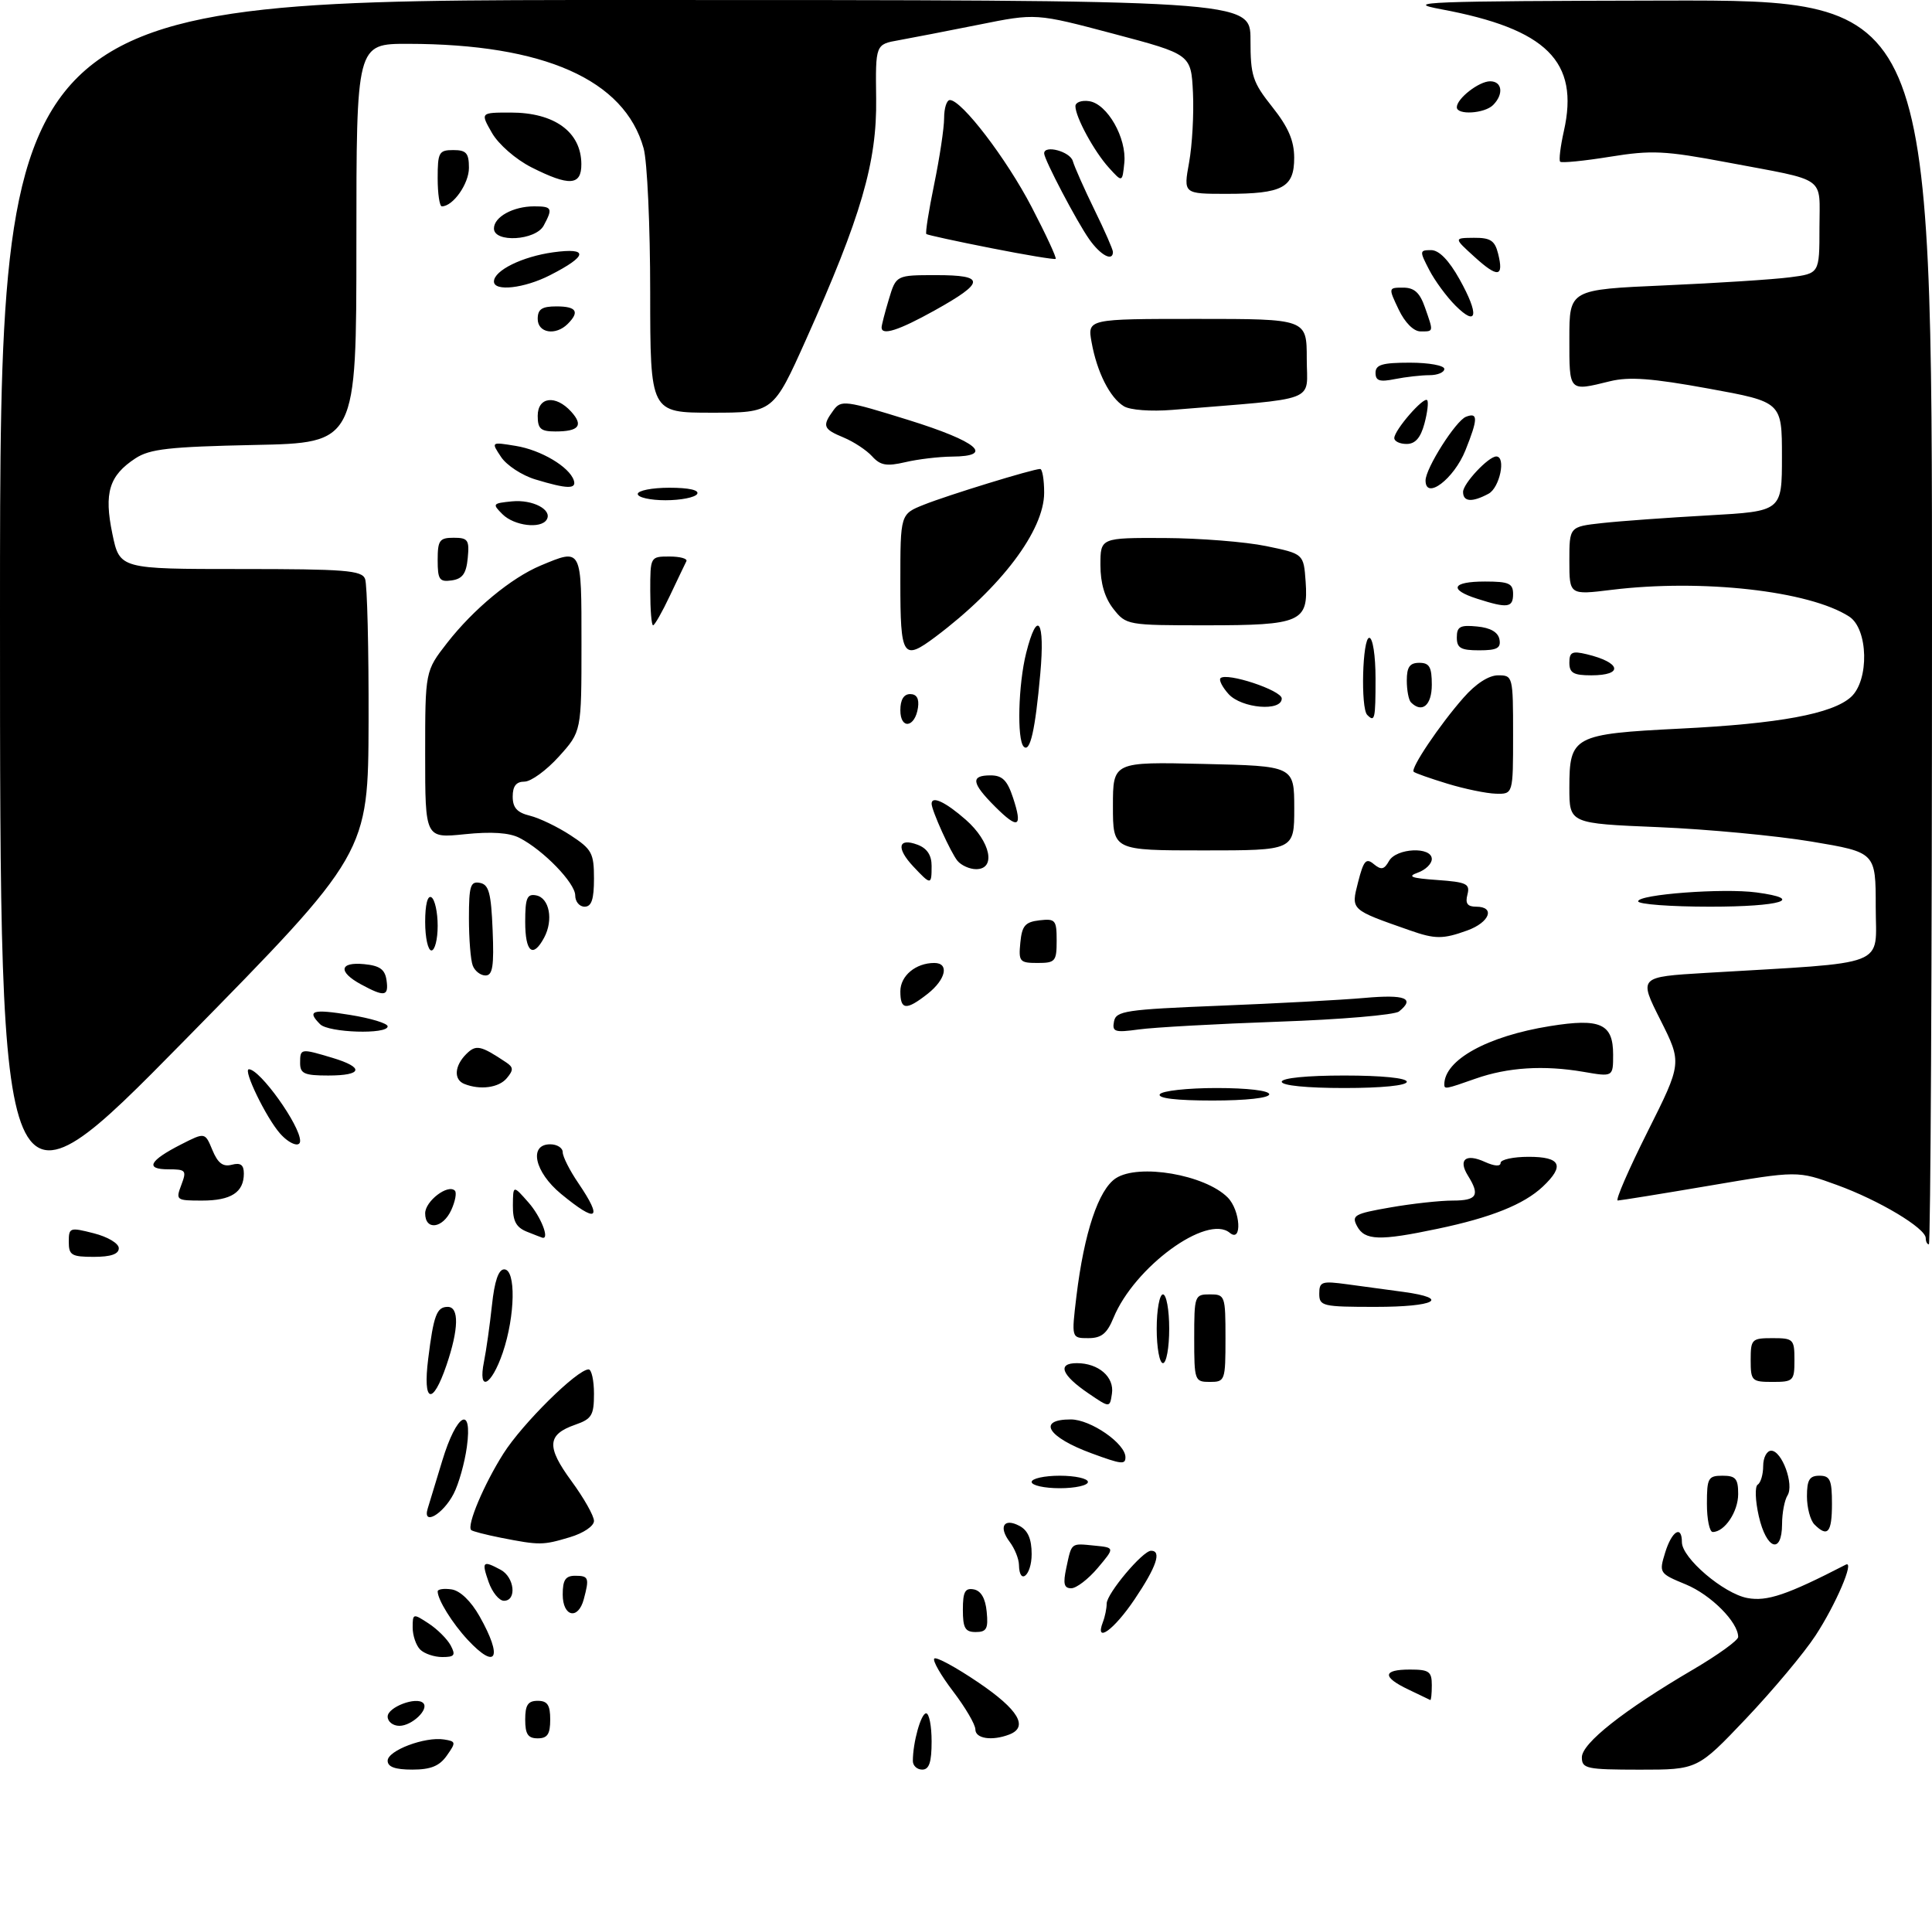 <?xml version="1.0" encoding="UTF-8" standalone="no"?>
<!DOCTYPE svg PUBLIC "-//W3C//DTD SVG 1.1//EN" "http://www.w3.org/Graphics/SVG/1.1/DTD/svg11.dtd" >
<svg xmlns="http://www.w3.org/2000/svg" xmlns:xlink="http://www.w3.org/1999/xlink" version="1.1" viewBox="0 0 309 308">
 <g >
 <path fill="currentColor"
d=" M 62.00 281.58 C 62.00 279.95 67.96 277.70 71.01 278.18 C 72.93 278.48 72.96 278.64 71.47 280.75 C 70.29 282.43 68.90 283.00 65.94 283.00 C 63.20 283.00 62.00 282.57 62.00 281.58 Z  M 146.00 281.62 C 146.00 278.65 147.30 274.00 148.12 274.00 C 148.61 274.00 149.00 276.02 149.00 278.50 C 149.00 281.83 148.61 283.00 147.50 283.00 C 146.68 283.00 146.00 282.38 146.00 281.62 Z  M 253.00 281.03 C 253.00 278.79 259.70 273.50 270.75 267.02 C 274.74 264.68 278.00 262.33 278.00 261.79 C 278.00 259.42 273.65 255.06 269.66 253.40 C 265.37 251.63 265.32 251.56 266.32 248.30 C 267.38 244.84 269.00 243.83 269.00 246.63 C 269.00 249.16 275.67 254.85 279.47 255.56 C 282.61 256.15 285.81 255.07 295.22 250.22 C 296.67 249.48 293.61 256.62 290.37 261.56 C 288.55 264.35 283.55 270.31 279.28 274.82 C 271.50 283.01 271.50 283.01 262.25 283.01 C 253.72 283.00 253.00 282.85 253.00 281.03 Z  M 84.00 275.00 C 84.00 272.67 84.44 272.00 86.00 272.00 C 87.56 272.00 88.00 272.67 88.00 275.00 C 88.00 277.33 87.56 278.00 86.00 278.00 C 84.44 278.00 84.00 277.33 84.00 275.00 Z  M 156.00 276.58 C 156.00 275.79 154.39 273.05 152.43 270.48 C 150.47 267.91 149.12 265.55 149.43 265.24 C 149.74 264.92 152.92 266.65 156.50 269.08 C 162.90 273.42 164.54 276.19 161.42 277.39 C 158.66 278.45 156.00 278.05 156.00 276.58 Z  M 62.00 274.52 C 62.00 273.01 66.60 271.27 67.69 272.36 C 68.67 273.34 65.89 276.00 63.88 276.00 C 62.84 276.00 62.00 275.33 62.00 274.52 Z  M 225.25 270.19 C 221.03 268.18 221.12 267.00 225.50 267.00 C 228.57 267.00 229.00 267.31 229.00 269.50 C 229.00 270.88 228.89 271.94 228.75 271.87 C 228.61 271.80 227.04 271.04 225.25 270.19 Z  M 67.20 263.80 C 66.54 263.14 66.00 261.55 66.00 260.28 C 66.00 258.02 66.07 258.00 68.54 259.62 C 69.94 260.53 71.53 262.12 72.08 263.14 C 72.91 264.71 72.70 265.00 70.74 265.00 C 69.45 265.00 67.86 264.46 67.20 263.80 Z  M 74.81 262.25 C 72.35 259.61 70.00 255.83 70.00 254.50 C 70.00 254.15 71.00 254.00 72.22 254.18 C 73.59 254.38 75.32 256.04 76.71 258.50 C 80.45 265.13 79.41 267.18 74.81 262.25 Z  M 154.00 257.43 C 154.00 254.56 154.35 253.92 155.75 254.18 C 156.90 254.40 157.61 255.62 157.81 257.76 C 158.08 260.47 157.79 261.00 156.06 261.00 C 154.36 261.00 154.00 260.37 154.00 257.43 Z  M 176.39 259.42 C 176.73 258.55 177.00 257.21 177.00 256.45 C 177.00 254.86 182.76 248.00 184.10 248.00 C 185.84 248.00 184.96 250.58 181.47 255.76 C 178.16 260.68 175.05 262.92 176.39 259.42 Z  M 90.00 255.00 C 90.00 252.67 90.44 252.00 92.00 252.00 C 94.16 252.00 94.28 252.34 93.37 255.75 C 92.47 259.12 90.00 258.57 90.00 255.00 Z  M 78.15 253.00 C 77.00 249.71 77.20 249.50 80.07 251.04 C 82.29 252.23 82.69 256.00 80.60 256.00 C 79.83 256.00 78.73 254.65 78.15 253.00 Z  M 170.54 250.75 C 171.42 246.64 171.22 246.80 175.06 247.18 C 178.31 247.50 178.31 247.50 175.57 250.75 C 174.06 252.54 172.15 254.00 171.33 254.00 C 170.17 254.00 170.00 253.27 170.54 250.75 Z  M 162.97 250.25 C 162.95 249.29 162.29 247.65 161.50 246.60 C 159.66 244.17 160.55 242.69 163.06 244.03 C 164.41 244.75 165.00 246.13 165.00 248.54 C 165.00 251.96 163.03 253.63 162.97 250.25 Z  M 80.11 245.92 C 77.70 245.44 75.56 244.89 75.36 244.69 C 74.62 243.96 77.40 237.38 80.51 232.47 C 83.55 227.67 92.32 219.00 94.14 219.00 C 94.61 219.00 95.00 220.76 95.00 222.90 C 95.00 226.34 94.64 226.93 91.99 227.85 C 87.49 229.42 87.37 231.37 91.40 236.86 C 93.38 239.56 95.00 242.42 95.00 243.23 C 95.00 244.05 93.32 245.19 91.13 245.84 C 86.82 247.13 86.32 247.14 80.11 245.92 Z  M 281.30 242.48 C 280.73 239.97 280.65 237.71 281.13 237.42 C 281.61 237.12 282.00 235.78 282.00 234.44 C 282.00 233.10 282.58 232.00 283.28 232.00 C 285.00 232.00 286.98 237.42 285.89 239.15 C 285.42 239.89 285.02 241.96 285.02 243.75 C 284.99 248.65 282.52 247.81 281.30 242.48 Z  M 273.00 240.50 C 273.00 236.37 273.20 236.00 275.50 236.00 C 277.60 236.00 278.00 236.47 278.00 238.93 C 278.00 241.76 275.83 245.00 273.93 245.00 C 273.42 245.00 273.00 242.97 273.00 240.50 Z  M 290.20 243.80 C 289.54 243.14 289.00 241.12 289.00 239.30 C 289.00 236.67 289.40 236.00 291.00 236.00 C 292.70 236.00 293.00 236.67 293.00 240.50 C 293.00 245.11 292.31 245.91 290.20 243.80 Z  M 68.41 241.24 C 68.71 240.28 69.76 236.83 70.74 233.58 C 73.03 226.03 75.60 224.59 74.67 231.38 C 74.32 233.94 73.37 237.32 72.55 238.90 C 70.84 242.20 67.53 244.08 68.41 241.24 Z  M 165.00 237.00 C 165.00 236.45 167.03 236.00 169.50 236.00 C 171.97 236.00 174.00 236.45 174.00 237.00 C 174.00 237.55 171.97 238.00 169.50 238.00 C 167.03 238.00 165.00 237.55 165.00 237.00 Z  M 174.61 232.43 C 167.54 229.84 165.79 227.00 171.26 227.00 C 174.43 227.00 180.00 230.85 180.00 233.04 C 180.00 234.25 179.39 234.19 174.61 232.43 Z  M 174.08 222.83 C 169.77 219.90 169.04 218.00 172.23 218.00 C 175.70 218.00 178.25 220.22 177.84 222.88 C 177.50 225.16 177.50 225.16 174.08 222.83 Z  M 68.48 217.34 C 69.35 210.32 69.85 209.00 71.61 209.00 C 73.45 209.00 73.38 212.54 71.41 218.32 C 69.17 224.89 67.60 224.37 68.48 217.34 Z  M 77.41 217.75 C 77.77 215.96 78.34 211.91 78.68 208.75 C 79.09 204.87 79.73 203.00 80.64 203.00 C 82.54 203.00 82.41 210.43 80.41 216.32 C 78.57 221.70 76.40 222.74 77.41 217.75 Z  M 191.00 214.00 C 191.00 207.20 191.07 207.00 193.50 207.00 C 195.93 207.00 196.00 207.20 196.00 214.00 C 196.00 220.80 195.93 221.00 193.50 221.00 C 191.07 221.00 191.00 220.80 191.00 214.00 Z  M 280.00 217.50 C 280.00 214.17 280.17 214.00 283.50 214.00 C 286.83 214.00 287.00 214.17 287.00 217.50 C 287.00 220.83 286.83 221.00 283.50 221.00 C 280.17 221.00 280.00 220.83 280.00 217.50 Z  M 185.00 212.50 C 185.00 209.47 185.45 207.00 186.00 207.00 C 186.55 207.00 187.00 209.47 187.00 212.50 C 187.00 215.53 186.55 218.00 186.00 218.00 C 185.45 218.00 185.00 215.53 185.00 212.50 Z  M 172.16 207.31 C 173.39 197.15 175.69 190.25 178.46 188.43 C 182.12 186.04 192.70 187.85 196.34 191.49 C 198.40 193.54 198.71 198.84 196.68 197.15 C 193.04 194.13 181.43 202.62 178.09 210.75 C 177.05 213.28 176.16 214.00 174.06 214.00 C 171.36 214.00 171.36 214.00 172.16 207.31 Z  M 211.00 206.89 C 211.00 204.96 211.39 204.83 215.50 205.39 C 217.97 205.72 222.03 206.28 224.50 206.61 C 232.07 207.65 229.51 209.00 220.00 209.00 C 211.51 209.00 211.00 208.88 211.00 206.89 Z  M 11.00 198.61 C 11.00 196.31 11.16 196.25 15.00 197.23 C 17.24 197.80 19.00 198.85 19.00 199.62 C 19.00 200.56 17.73 201.00 15.00 201.00 C 11.45 201.00 11.00 200.73 11.00 198.61 Z  M 308.00 198.01 C 308.00 196.42 300.54 191.95 293.78 189.50 C 287.50 187.22 287.50 187.22 273.50 189.60 C 265.80 190.91 259.16 191.98 258.74 191.99 C 258.32 191.99 260.47 187.05 263.50 181.00 C 269.02 169.99 269.02 169.99 265.56 163.11 C 262.09 156.23 262.09 156.23 272.80 155.59 C 302.59 153.82 300.00 154.82 300.00 145.03 C 300.00 136.31 300.00 136.31 289.75 134.59 C 284.11 133.65 273.09 132.61 265.25 132.28 C 251.00 131.69 251.00 131.69 251.00 126.00 C 251.00 117.71 251.64 117.38 268.77 116.52 C 284.55 115.74 293.06 114.16 296.04 111.47 C 298.99 108.79 298.81 100.57 295.75 98.60 C 289.37 94.48 272.19 92.56 257.75 94.33 C 251.00 95.16 251.00 95.16 251.00 89.69 C 251.00 84.23 251.00 84.23 256.25 83.65 C 259.14 83.33 266.79 82.78 273.25 82.42 C 285.00 81.76 285.00 81.76 285.00 73.02 C 285.00 64.28 285.00 64.28 273.25 62.14 C 264.19 60.49 260.58 60.22 257.50 60.97 C 250.86 62.60 251.00 62.74 251.00 54.15 C 251.00 46.31 251.00 46.31 266.25 45.64 C 274.64 45.27 283.64 44.69 286.25 44.35 C 291.00 43.74 291.00 43.74 291.00 36.44 C 291.00 27.99 292.46 29.03 276.25 25.97 C 266.24 24.09 264.18 23.99 257.48 25.07 C 253.34 25.74 249.76 26.09 249.53 25.86 C 249.30 25.63 249.57 23.43 250.12 20.97 C 252.63 9.83 247.39 4.63 230.50 1.48 C 224.24 0.32 228.03 0.17 266.25 0.09 C 309.00 0.00 309.00 0.00 309.00 99.50 C 309.00 154.22 308.77 199.00 308.50 199.00 C 308.23 199.00 308.00 198.56 308.00 198.01 Z  M 84.25 196.97 C 82.55 196.28 82.01 195.27 82.03 192.78 C 82.06 189.50 82.06 189.50 84.53 192.31 C 86.50 194.54 87.96 198.24 86.75 197.94 C 86.61 197.90 85.49 197.47 84.25 196.97 Z  M 217.05 196.10 C 216.13 194.37 216.59 194.10 222.35 193.10 C 225.82 192.49 230.31 192.00 232.33 192.00 C 236.23 192.00 236.74 191.16 234.79 188.03 C 233.17 185.44 234.42 184.41 237.50 185.82 C 239.02 186.51 240.00 186.57 240.00 185.98 C 240.00 185.44 242.03 185.00 244.50 185.00 C 249.64 185.00 250.31 186.42 246.74 189.78 C 243.71 192.62 238.48 194.72 229.93 196.51 C 220.65 198.47 218.28 198.39 217.05 196.10 Z  M 0.00 98.20 C 0.00 0.00 0.00 0.00 100.00 0.00 C 200.00 0.00 200.00 0.00 200.00 6.36 C 200.00 12.12 200.33 13.13 203.49 17.11 C 206.05 20.33 206.98 22.49 206.99 25.21 C 207.00 30.01 205.15 31.00 196.20 31.00 C 189.27 31.00 189.27 31.00 190.18 25.99 C 190.68 23.23 190.96 18.21 190.80 14.83 C 190.50 8.69 190.50 8.69 178.09 5.40 C 165.68 2.11 165.68 2.11 156.59 3.94 C 151.59 4.94 145.82 6.06 143.76 6.43 C 140.02 7.09 140.02 7.09 140.13 15.79 C 140.27 25.93 137.72 34.67 128.93 54.27 C 123.67 66.00 123.67 66.00 113.84 66.00 C 104.00 66.00 104.00 66.00 103.99 46.75 C 103.99 36.16 103.52 25.80 102.94 23.72 C 99.89 12.75 87.00 7.03 65.25 7.01 C 57.00 7.00 57.00 7.00 57.00 38.91 C 57.00 70.83 57.00 70.83 40.70 71.16 C 27.06 71.45 23.96 71.79 21.66 73.30 C 17.45 76.06 16.61 78.81 17.97 85.36 C 19.14 91.00 19.14 91.00 38.46 91.00 C 55.16 91.00 57.87 91.21 58.39 92.58 C 58.73 93.45 58.98 103.69 58.95 115.33 C 58.89 136.50 58.89 136.50 29.45 166.45 C 0.00 196.39 0.00 196.39 0.00 98.20 Z  M 68.00 194.04 C 68.00 192.09 71.64 189.31 72.75 190.41 C 73.07 190.73 72.81 192.12 72.18 193.50 C 70.83 196.47 68.00 196.84 68.00 194.04 Z  M 89.73 190.93 C 85.49 187.43 84.52 183.00 88.00 183.00 C 89.10 183.00 90.00 183.57 90.00 184.27 C 90.00 184.97 91.12 187.19 92.50 189.21 C 96.49 195.09 95.51 195.69 89.73 190.93 Z  M 29.00 189.50 C 29.88 187.17 29.74 187.00 26.92 187.00 C 23.15 187.00 23.86 185.62 28.96 183.02 C 32.79 181.07 32.79 181.07 33.97 183.92 C 34.84 186.02 35.66 186.64 37.07 186.27 C 38.48 185.90 39.00 186.28 39.00 187.68 C 39.00 190.68 36.96 192.00 32.32 192.00 C 28.18 192.00 28.08 191.93 29.00 189.50 Z  M 44.77 181.25 C 42.55 178.72 38.81 171.00 39.81 171.00 C 41.58 171.00 48.00 179.97 48.00 182.45 C 48.00 183.59 46.25 182.94 44.77 181.25 Z  M 185.50 175.00 C 185.84 174.45 189.92 174.00 194.56 174.00 C 199.52 174.00 203.00 174.41 203.00 175.00 C 203.00 175.59 199.31 176.00 193.94 176.00 C 188.16 176.00 185.11 175.64 185.50 175.00 Z  M 74.25 173.34 C 72.54 172.65 72.68 170.46 74.57 168.57 C 76.13 167.02 76.85 167.16 80.94 169.89 C 82.13 170.68 82.15 171.12 81.06 172.42 C 79.79 173.96 76.78 174.36 74.25 173.34 Z  M 205.00 173.00 C 205.00 172.40 209.00 172.00 215.00 172.00 C 221.00 172.00 225.00 172.40 225.00 173.00 C 225.00 173.60 221.00 174.00 215.00 174.00 C 209.00 174.00 205.00 173.60 205.00 173.00 Z  M 231.00 173.43 C 231.00 169.51 237.88 165.71 247.89 164.10 C 255.96 162.80 258.00 163.71 258.00 168.65 C 258.00 172.23 258.00 172.23 253.25 171.41 C 246.89 170.32 241.14 170.69 236.00 172.50 C 231.23 174.18 231.00 174.23 231.00 173.43 Z  M 48.00 170.00 C 48.00 167.66 48.08 167.65 53.13 169.16 C 58.31 170.71 58.02 172.00 52.50 172.00 C 48.67 172.00 48.00 171.70 48.00 170.00 Z  M 51.20 163.80 C 49.02 161.62 49.94 161.33 56.00 162.31 C 59.30 162.84 62.00 163.66 62.00 164.14 C 62.00 165.46 52.56 165.16 51.20 163.80 Z  M 178.17 163.36 C 178.49 161.67 180.01 161.44 195.01 160.84 C 204.08 160.48 214.54 159.92 218.25 159.59 C 224.76 159.01 226.38 159.65 223.75 161.76 C 223.06 162.31 214.40 163.05 204.50 163.39 C 194.60 163.74 184.54 164.30 182.15 164.63 C 178.29 165.16 177.85 165.02 178.17 163.36 Z  M 144.00 158.54 C 144.00 156.05 146.46 154.00 149.43 154.00 C 151.86 154.00 151.29 156.63 148.37 158.93 C 144.93 161.63 144.00 161.54 144.00 158.54 Z  M 57.75 157.43 C 54.03 155.41 54.28 153.80 58.25 154.19 C 60.74 154.43 61.57 155.03 61.82 156.75 C 62.19 159.36 61.52 159.47 57.75 157.43 Z  M 75.61 154.42 C 75.27 153.55 75.00 150.14 75.00 146.84 C 75.00 141.68 75.24 140.90 76.75 141.19 C 78.19 141.46 78.55 142.80 78.79 148.76 C 79.03 154.52 78.79 156.00 77.65 156.00 C 76.86 156.00 75.94 155.29 75.61 154.42 Z  M 163.19 150.75 C 163.45 148.04 163.96 147.45 166.25 147.18 C 168.80 146.89 169.00 147.13 169.00 150.43 C 169.00 153.75 168.78 154.00 165.94 154.00 C 163.08 154.00 162.89 153.78 163.19 150.75 Z  M 68.00 147.44 C 68.00 144.66 68.39 143.12 69.00 143.50 C 69.55 143.84 70.00 145.89 70.00 148.06 C 70.00 150.23 69.55 152.00 69.00 152.00 C 68.45 152.00 68.00 149.95 68.00 147.44 Z  M 84.00 147.43 C 84.00 143.61 84.29 142.91 85.75 143.19 C 87.87 143.59 88.54 147.13 87.03 149.95 C 85.23 153.31 84.00 152.29 84.00 147.43 Z  M 225.50 148.79 C 215.91 145.43 216.07 145.57 217.21 141.07 C 218.09 137.62 218.49 137.16 219.72 138.19 C 220.91 139.17 221.38 139.07 222.15 137.70 C 223.32 135.61 229.00 135.35 229.00 137.38 C 229.00 138.14 227.99 139.12 226.75 139.56 C 225.01 140.18 225.71 140.44 229.85 140.73 C 234.58 141.07 235.14 141.34 234.70 143.06 C 234.32 144.48 234.70 145.00 236.09 145.00 C 239.20 145.00 238.27 147.50 234.68 148.80 C 230.79 150.21 229.54 150.21 225.50 148.79 Z  M 92.00 143.20 C 92.00 141.22 86.91 135.96 83.09 134.00 C 81.47 133.16 78.61 132.97 74.34 133.41 C 68.00 134.06 68.00 134.06 68.00 120.69 C 68.00 107.33 68.00 107.33 71.51 102.82 C 75.73 97.41 81.77 92.41 86.48 90.44 C 93.10 87.68 93.00 87.49 93.00 103.00 C 93.00 116.99 93.00 116.99 89.38 121.00 C 87.39 123.20 84.92 125.00 83.88 125.00 C 82.56 125.00 82.00 125.72 82.00 127.39 C 82.00 129.17 82.70 129.95 84.75 130.45 C 86.26 130.82 89.19 132.23 91.25 133.58 C 94.66 135.81 95.00 136.43 95.00 140.51 C 95.00 143.83 94.61 145.00 93.50 145.00 C 92.67 145.00 92.00 144.19 92.00 143.20 Z  M 262.00 144.14 C 262.00 143.03 275.62 142.01 280.91 142.72 C 288.83 143.78 284.87 145.00 273.50 145.00 C 267.18 145.00 262.00 144.61 262.00 144.14 Z  M 146.07 138.57 C 143.30 135.62 143.63 133.92 146.75 135.09 C 148.27 135.66 149.00 136.76 149.00 138.47 C 149.00 141.58 148.90 141.58 146.07 138.57 Z  M 153.14 137.67 C 152.07 136.38 149.00 129.60 149.00 128.53 C 149.00 127.21 151.22 128.25 154.47 131.10 C 158.43 134.58 159.36 139.00 156.12 139.00 C 155.09 139.00 153.75 138.40 153.14 137.67 Z  M 178.00 128.92 C 178.00 121.83 178.00 121.83 192.50 122.17 C 206.99 122.50 206.99 122.50 207.00 129.25 C 207.00 136.00 207.00 136.00 192.50 136.00 C 178.00 136.00 178.00 136.00 178.00 128.92 Z  M 159.12 128.97 C 155.37 125.21 155.20 124.00 158.42 124.00 C 160.31 124.00 161.10 124.78 162.02 127.57 C 163.60 132.35 162.86 132.71 159.12 128.97 Z  M 231.50 125.33 C 228.75 124.49 226.32 123.64 226.10 123.42 C 225.56 122.90 230.24 115.93 234.07 111.58 C 236.03 109.34 238.11 108.00 239.60 108.00 C 241.96 108.00 242.00 108.14 242.00 117.50 C 242.00 127.00 242.00 127.00 239.25 126.93 C 237.74 126.89 234.25 126.17 231.50 125.33 Z  M 163.73 119.40 C 162.63 118.29 162.86 109.46 164.12 104.44 C 165.91 97.33 167.16 99.16 166.38 107.75 C 165.57 116.80 164.75 120.41 163.73 119.40 Z  M 144.00 113.58 C 144.00 111.90 144.55 111.00 145.57 111.00 C 146.61 111.00 147.03 111.73 146.82 113.17 C 146.35 116.37 144.00 116.72 144.00 113.58 Z  M 218.67 114.33 C 217.60 113.26 217.90 102.00 219.00 102.00 C 219.56 102.00 220.00 104.83 220.00 108.50 C 220.00 115.05 219.88 115.55 218.67 114.33 Z  M 196.49 110.99 C 195.50 109.89 194.92 108.75 195.20 108.46 C 196.18 107.48 205.00 110.40 205.00 111.71 C 205.00 113.83 198.57 113.29 196.49 110.99 Z  M 225.67 112.33 C 225.30 111.97 225.00 110.39 225.00 108.83 C 225.00 106.67 225.47 106.00 227.00 106.00 C 228.62 106.00 229.00 106.67 229.00 109.50 C 229.00 112.79 227.45 114.11 225.67 112.33 Z  M 251.00 105.98 C 251.00 104.29 251.44 104.07 253.75 104.62 C 259.27 105.94 259.73 108.00 254.50 108.00 C 251.66 108.00 251.00 107.62 251.00 105.98 Z  M 144.00 93.11 C 144.00 82.22 144.00 82.22 147.75 80.72 C 151.60 79.18 165.21 75.00 166.36 75.00 C 166.71 75.00 167.00 76.71 167.00 78.80 C 167.00 84.83 160.10 93.97 149.62 101.84 C 144.40 105.75 144.00 105.12 144.00 93.11 Z  M 233.00 101.94 C 233.00 100.21 233.53 99.92 236.24 100.19 C 238.38 100.39 239.60 101.10 239.82 102.25 C 240.08 103.65 239.44 104.00 236.57 104.00 C 233.63 104.00 233.00 103.64 233.00 101.94 Z  M 104.00 94.50 C 104.00 89.02 104.01 89.00 107.08 89.00 C 108.78 89.00 109.99 89.34 109.78 89.75 C 109.57 90.16 108.39 92.64 107.15 95.25 C 105.92 97.86 104.70 100.00 104.45 100.00 C 104.20 100.00 104.00 97.53 104.00 94.50 Z  M 178.07 97.37 C 176.69 95.61 176.00 93.27 176.00 90.37 C 176.00 86.00 176.00 86.00 186.25 86.04 C 191.89 86.07 199.20 86.65 202.50 87.33 C 208.50 88.57 208.50 88.57 208.82 93.00 C 209.28 99.48 208.09 100.00 192.88 100.00 C 180.31 100.00 180.12 99.97 178.07 97.37 Z  M 236.25 95.75 C 231.64 94.28 232.22 93.00 237.50 93.00 C 241.33 93.00 242.00 93.30 242.00 95.00 C 242.00 97.20 241.11 97.31 236.25 95.75 Z  M 70.00 89.57 C 70.00 86.41 70.29 86.00 72.56 86.00 C 74.85 86.00 75.09 86.35 74.81 89.25 C 74.57 91.74 73.97 92.57 72.25 92.82 C 70.28 93.10 70.00 92.70 70.00 89.57 Z  M 80.38 82.25 C 78.70 80.58 78.77 80.49 81.88 80.18 C 85.22 79.85 88.40 81.54 87.43 83.11 C 86.50 84.62 82.24 84.09 80.38 82.25 Z  M 102.00 79.00 C 102.00 78.45 104.28 78.00 107.06 78.00 C 110.18 78.00 111.88 78.38 111.50 79.00 C 111.16 79.55 108.88 80.00 106.44 80.00 C 104.00 80.00 102.00 79.55 102.00 79.00 Z  M 234.00 78.67 C 234.00 77.33 238.06 73.00 239.31 73.00 C 240.91 73.00 239.86 78.01 238.07 78.96 C 235.44 80.37 234.00 80.27 234.00 78.67 Z  M 85.62 76.67 C 83.49 76.03 81.02 74.41 80.14 73.08 C 78.53 70.66 78.53 70.66 82.49 71.31 C 86.51 71.96 91.05 74.65 91.77 76.81 C 92.25 78.25 90.73 78.22 85.62 76.67 Z  M 228.00 76.84 C 228.00 74.90 232.84 67.27 234.47 66.65 C 236.41 65.90 236.40 66.97 234.38 72.01 C 232.54 76.60 228.00 80.04 228.00 76.84 Z  M 139.48 72.97 C 138.59 71.99 136.54 70.64 134.93 69.97 C 131.64 68.61 131.46 68.13 133.30 65.61 C 134.52 63.94 135.18 64.02 145.30 67.17 C 156.33 70.60 159.16 72.98 152.25 73.02 C 150.19 73.04 146.83 73.43 144.80 73.91 C 141.79 74.61 140.80 74.43 139.48 72.97 Z  M 223.00 70.06 C 223.00 68.79 227.71 63.37 228.26 64.00 C 228.50 64.28 228.30 65.96 227.82 67.75 C 227.21 70.02 226.35 71.00 224.97 71.00 C 223.89 71.00 223.00 70.58 223.00 70.06 Z  M 86.00 66.50 C 86.00 63.46 88.87 63.10 91.35 65.83 C 93.36 68.05 92.60 69.00 88.83 69.00 C 86.48 69.00 86.00 68.58 86.00 66.50 Z  M 179.75 64.97 C 177.51 63.60 175.45 59.52 174.59 54.75 C 173.91 51.00 173.91 51.00 191.45 51.00 C 209.00 51.00 209.00 51.00 209.00 57.38 C 209.00 64.48 211.33 63.59 187.50 65.55 C 184.08 65.83 180.75 65.58 179.75 64.97 Z  M 220.00 59.62 C 220.00 58.32 221.09 58.00 225.50 58.00 C 228.53 58.00 231.00 58.45 231.00 59.00 C 231.00 59.55 229.93 60.00 228.62 60.00 C 227.32 60.00 224.84 60.28 223.12 60.62 C 220.65 61.12 220.00 60.91 220.00 59.62 Z  M 86.00 51.00 C 86.00 49.44 86.67 49.00 89.00 49.00 C 92.20 49.00 92.75 49.85 90.80 51.80 C 88.87 53.73 86.00 53.26 86.00 51.00 Z  M 141.00 52.37 C 141.00 52.02 141.52 49.99 142.16 47.87 C 143.32 44.00 143.32 44.00 149.74 44.00 C 157.66 44.00 157.60 45.13 149.44 49.67 C 143.74 52.84 141.00 53.72 141.00 52.37 Z  M 223.70 49.50 C 222.04 46.01 222.04 46.00 224.42 46.00 C 226.20 46.00 227.08 46.80 227.90 49.15 C 229.30 53.15 229.32 53.00 227.19 53.00 C 226.10 53.00 224.70 51.60 223.70 49.50 Z  M 232.78 48.87 C 231.36 47.45 229.47 44.88 228.58 43.15 C 227.02 40.14 227.03 40.00 228.89 40.00 C 230.16 40.00 231.73 41.61 233.44 44.67 C 236.61 50.34 236.29 52.38 232.78 48.87 Z  M 79.00 45.02 C 79.00 43.26 83.54 41.03 88.47 40.35 C 94.21 39.56 94.02 40.93 87.97 44.01 C 83.85 46.12 79.00 46.66 79.00 45.02 Z  M 235.85 41.10 C 232.50 38.06 232.50 38.06 235.73 38.03 C 238.37 38.01 239.08 38.47 239.60 40.55 C 240.55 44.34 239.57 44.48 235.85 41.10 Z  M 158.50 39.68 C 153.00 38.60 148.35 37.58 148.16 37.43 C 147.97 37.28 148.54 33.70 149.41 29.47 C 150.28 25.24 151.00 20.48 151.00 18.89 C 151.00 17.30 151.41 16.00 151.92 16.00 C 153.81 16.00 160.97 25.36 165.00 33.11 C 167.30 37.53 169.03 41.27 168.84 41.40 C 168.65 41.54 164.00 40.77 158.50 39.68 Z  M 174.20 38.25 C 172.22 35.45 167.00 25.50 167.00 24.53 C 167.00 23.12 171.13 24.22 171.58 25.75 C 171.86 26.71 173.42 30.22 175.04 33.54 C 176.67 36.86 178.00 39.90 178.00 40.29 C 178.00 41.89 176.01 40.83 174.20 38.25 Z  M 79.00 36.54 C 79.00 34.69 82.08 33.00 85.43 33.00 C 88.30 33.00 88.45 33.30 86.96 36.07 C 85.68 38.47 79.00 38.86 79.00 36.54 Z  M 70.00 28.50 C 70.00 24.37 70.20 24.00 72.50 24.00 C 74.58 24.00 75.00 24.48 75.00 26.85 C 75.00 29.38 72.46 33.00 70.67 33.00 C 70.30 33.00 70.00 30.98 70.00 28.50 Z  M 84.98 26.75 C 82.48 25.48 79.73 23.08 78.68 21.25 C 76.82 18.00 76.82 18.00 81.69 18.00 C 88.69 18.00 92.96 21.11 92.98 26.25 C 93.00 29.70 91.05 29.82 84.98 26.75 Z  M 177.37 26.84 C 175.01 24.25 172.00 18.72 172.00 16.98 C 172.00 16.36 172.99 16.00 174.20 16.18 C 177.10 16.60 180.22 22.08 179.82 26.05 C 179.50 29.19 179.50 29.19 177.37 26.84 Z  M 233.00 17.15 C 233.00 15.76 236.54 13.00 238.33 13.00 C 240.27 13.00 240.53 15.07 238.80 16.80 C 237.43 18.17 233.00 18.44 233.00 17.15 Z "/>
</g>
</svg>